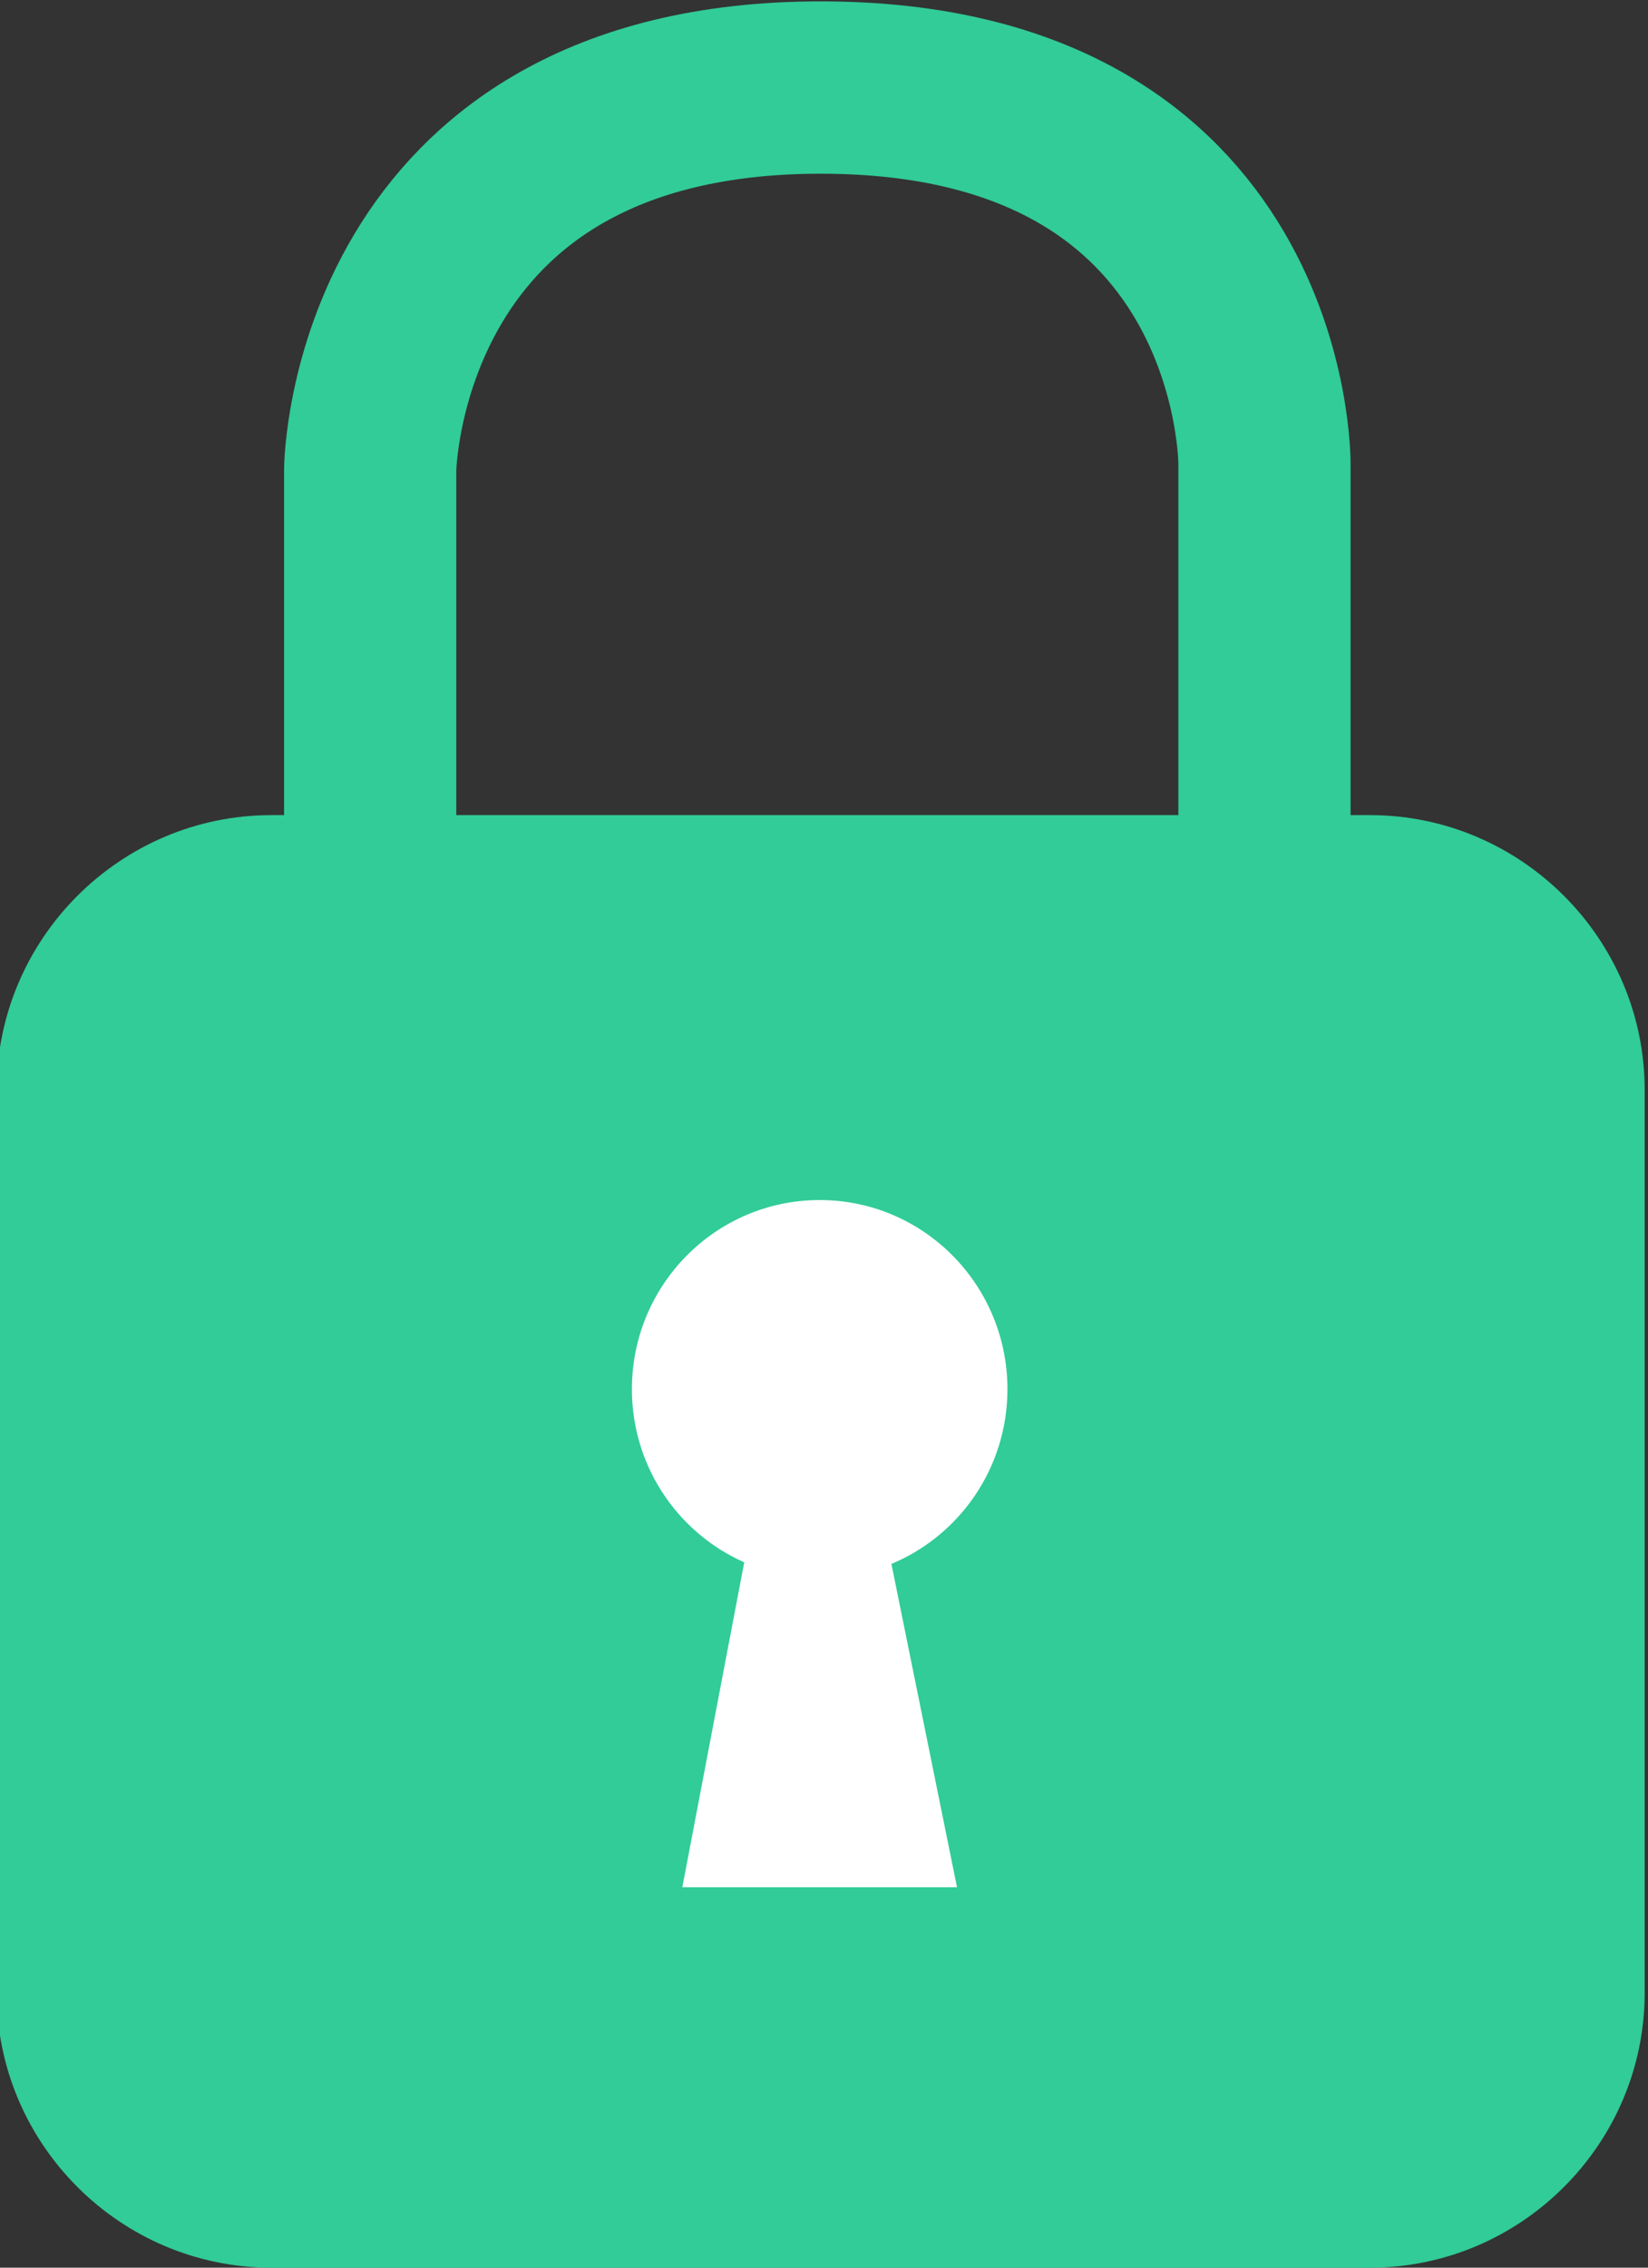 <?xml version="1.0" encoding="UTF-8" standalone="no"?>
<!-- Generator: Adobe Illustrator 18.1.1, SVG Export Plug-In . SVG Version: 6.00 Build 0)  -->

<svg
   xmlns:dc="http://purl.org/dc/elements/1.1/"
   xmlns:cc="http://creativecommons.org/ns#"
   xmlns:rdf="http://www.w3.org/1999/02/22-rdf-syntax-ns#"
   xmlns:svg="http://www.w3.org/2000/svg"
   xmlns="http://www.w3.org/2000/svg"
   xmlns:sodipodi="http://sodipodi.sourceforge.net/DTD/sodipodi-0.dtd"
   xmlns:inkscape="http://www.inkscape.org/namespaces/inkscape"
   version="1.1"
   id="Layer_1"
   x="0px"
   y="0px"
   width="48px"
   height="66px"
   viewBox="0 0 48 66"
   enable-background="new 0 0 48 66"
   xml:space="preserve"
   sodipodi:docname="lock.svg"
   inkscape:version="0.92.2 (5c3e80d, 2017-08-06)"><rect x="0" y="0" width="48" height="66" fill="#333333" stroke="none"/><defs
     id="defs3459" /><sodipodi:namedview
     pagecolor="#ffffff"
     bordercolor="#666666"
     borderopacity="1"
     objecttolerance="10"
     gridtolerance="10"
     guidetolerance="10"
     inkscape:pageopacity="0"
     inkscape:pageshadow="2"
     inkscape:window-width="760"
     inkscape:window-height="480"
     id="namedview3457"
     showgrid="false"
     inkscape:zoom="1.2642212"
     inkscape:cx="54.462943"
     inkscape:cy="55.232771"
     inkscape:window-x="296"
     inkscape:window-y="53"
     inkscape:window-maximized="0"
     inkscape:current-layer="Layer_1" /><g
     id="g3454"
     inkscape:export-xdpi="194"
     inkscape:export-ydpi="194"><path
       fill="#22A2A4"
       d="M39.903,66h-32c-4.4,0-8-3.6-8-8V31.724c0-4.4,3.6-8,8-8h32c4.4,0,8,3.6,8,8V58   C47.903,62.4,44.303,66,39.903,66z"
       id="path3446"
       style="fill:#31cc98;fill-opacity:1" /><polygon
       fill="#FFFFFF"
       points="21.811,44.767 25.811,44.767 27.874,54.927 19.874,54.927  "
       id="polygon3448" /><ellipse
       fill="#FFFFFF"
       cx="23.874"
       cy="40.43"
       rx="5.469"
       ry="5.503"
       id="ellipse3450" /><path
       fill="none"
       stroke="#22A2A4"
       stroke-width="5.016"
       stroke-miterlimit="10"
       d="M10.782,24.445V13.66   c0,0,0.13-11.112,13.121-11.112s12.926,10.948,12.926,10.948v10.948"
       id="path3452"
       style="stroke:#31cc98;stroke-opacity:1" /></g></svg>